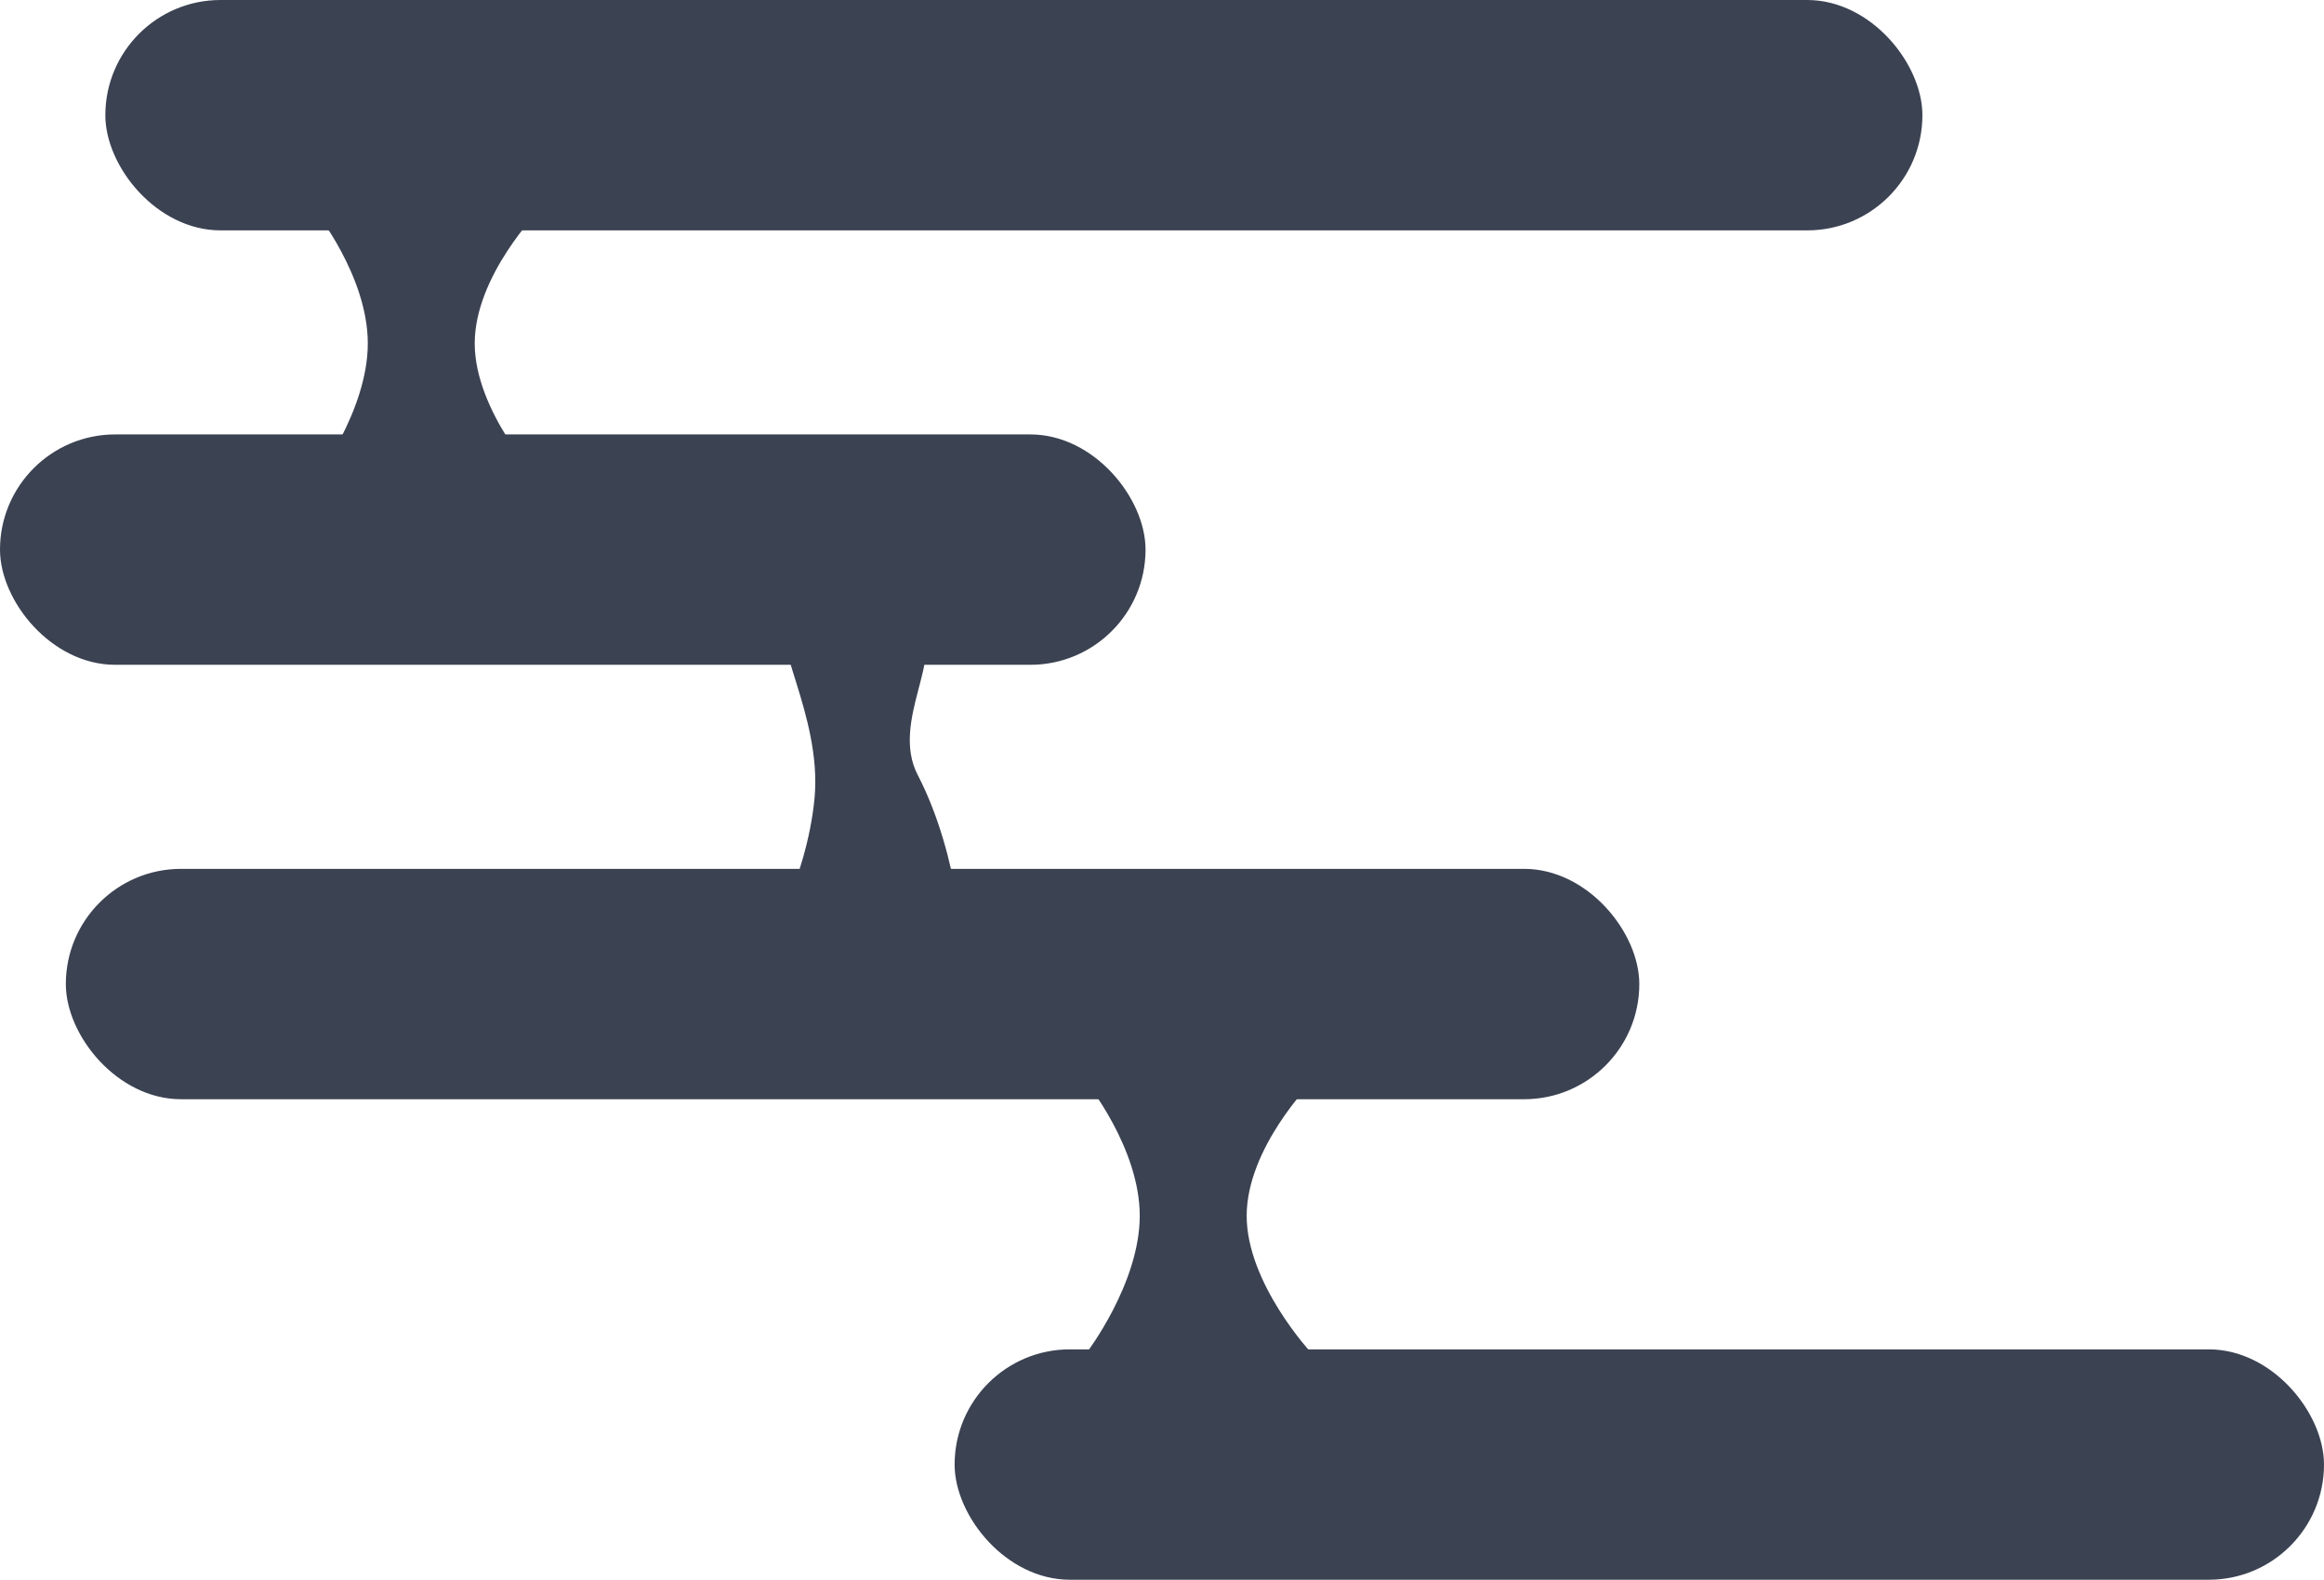 <svg xmlns="http://www.w3.org/2000/svg" width="353" height="240" viewBox="0 0 353 240">
  <g id="Background_shapes" data-name="Background shapes" transform="translate(-697 -355)">
    <g id="Shapes">
      <rect id="Rectangle_2" data-name="Rectangle 2" width="276" height="35" rx="17.5" transform="translate(713 355)" fill="#3b4252"/>
      <rect id="Rectangle_3" data-name="Rectangle 3" width="174" height="35" rx="17.5" transform="translate(697 421)" fill="#3b4252"/>
      <rect id="Rectangle_4" data-name="Rectangle 4" width="239" height="35" rx="17.5" transform="translate(707 487)" fill="#3b4252"/>
      <rect id="Rectangle_7" data-name="Rectangle 7" width="208" height="35" rx="17.5" transform="translate(842 560)" fill="#3b4252"/>
      <path id="Path_2" data-name="Path 2" d="M744.746,386.874s8.12,10.005,8.12,20.3-8.12,20.881-8.12,20.881h34.221s-9.86-10.585-9.86-20.881,9.86-20.3,9.86-20.3Z" fill="#3b4252"/>
      <path id="Path_43" data-name="Path 43" d="M744.746,386.874s8.12,10.005,8.12,20.3-8.12,20.881-8.12,20.881h34.221s-9.86-10.585-9.86-20.881,9.86-20.3,9.86-20.3Z" transform="translate(117.254 132.536)" fill="#3b4252"/>
      <path id="Path_3" data-name="Path 3" d="M817.249,450.1c-3.915.87,4.64,13.485,3.48,26.1s-8.12,24.361-8.12,24.361h30.741s-.435-15.226-6.96-27.841c-4.209-8.137,4.373-18.4,0-22.621C834.327,448.1,818.638,449.787,817.249,450.1Z" fill="#3b4252"/>
    </g>
  </g>
</svg>

